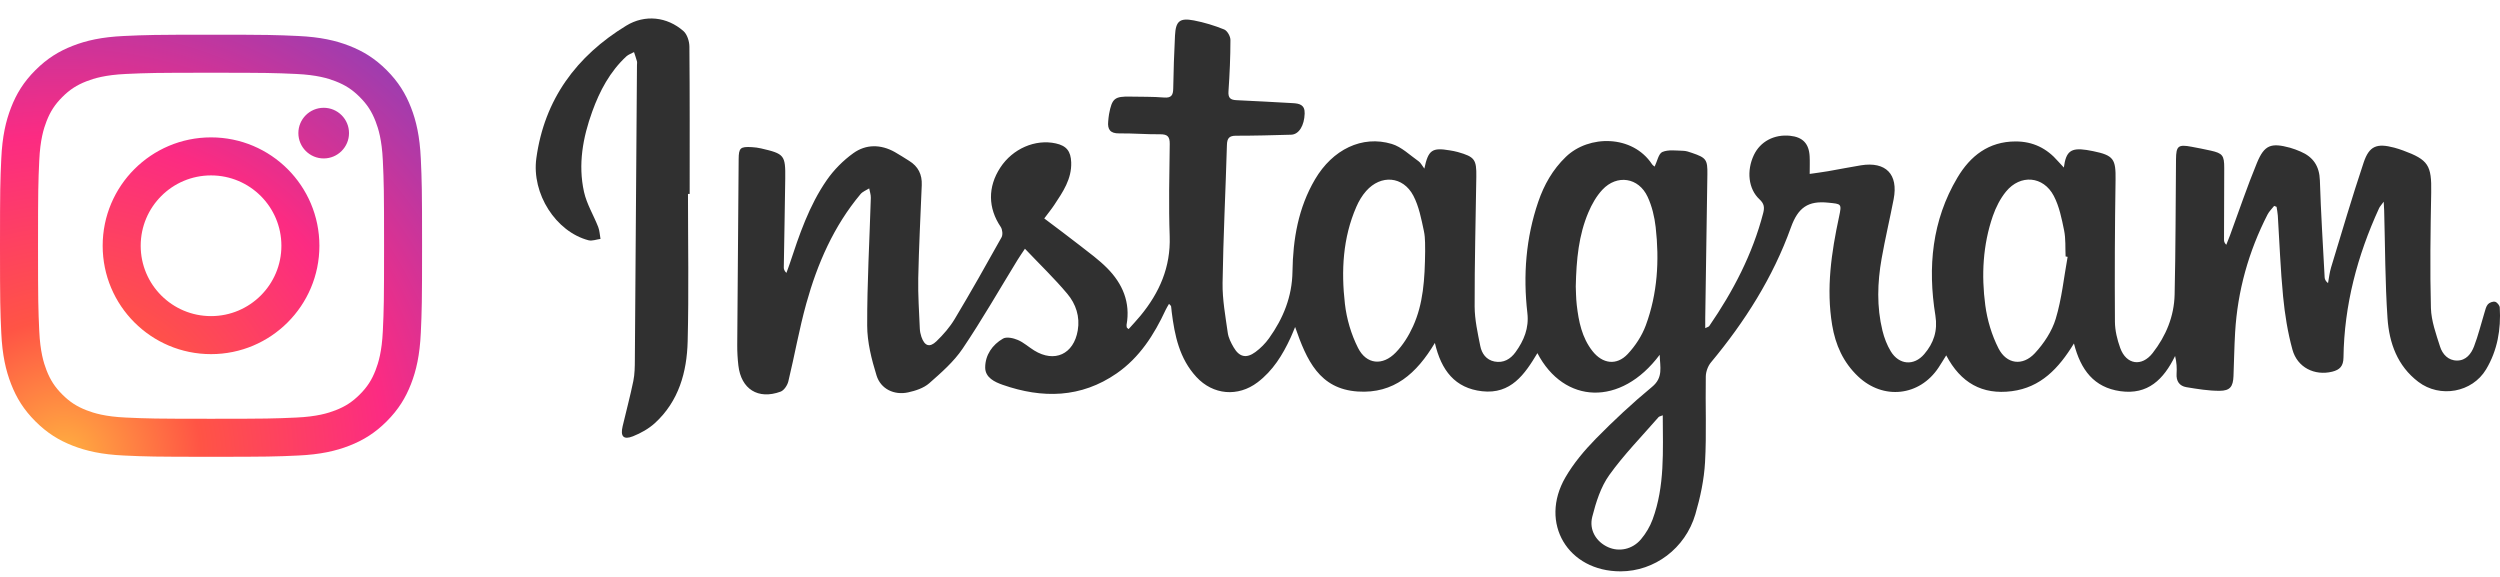 <svg width="104" height="24" viewBox="0 0 104 24" fill="none" xmlns="http://www.w3.org/2000/svg">
<path fill-rule="evenodd" clip-rule="evenodd" d="M14.519 5.537C14.519 6.119 14.047 6.591 13.466 6.591C12.884 6.591 12.412 6.119 12.412 5.537C12.412 4.955 12.884 4.484 13.466 4.484C14.047 4.484 14.519 4.955 14.519 5.537ZM8.779 13.15C7.163 13.15 5.853 11.84 5.853 10.224C5.853 8.607 7.163 7.297 8.779 7.297C10.396 7.297 11.706 8.607 11.706 10.224C11.706 11.84 10.396 13.15 8.779 13.15ZM8.779 5.715C6.289 5.715 4.271 7.734 4.271 10.224C4.271 12.713 6.289 14.732 8.779 14.732C11.269 14.732 13.287 12.713 13.287 10.224C13.287 7.734 11.269 5.715 8.779 5.715ZM8.779 3.026C11.123 3.026 11.401 3.035 12.327 3.077C13.183 3.117 13.648 3.259 13.957 3.38C14.367 3.539 14.659 3.729 14.966 4.037C15.274 4.344 15.464 4.636 15.623 5.046C15.743 5.355 15.886 5.82 15.926 6.676C15.968 7.602 15.977 7.88 15.977 10.224C15.977 12.568 15.968 12.846 15.926 13.771C15.886 14.627 15.743 15.092 15.623 15.402C15.464 15.811 15.274 16.104 14.966 16.411C14.659 16.718 14.367 16.909 13.957 17.068C13.648 17.188 13.183 17.331 12.327 17.37C11.401 17.412 11.123 17.421 8.779 17.421C6.435 17.421 6.157 17.412 5.232 17.37C4.376 17.331 3.911 17.188 3.601 17.068C3.192 16.909 2.899 16.718 2.592 16.411C2.285 16.104 2.094 15.811 1.935 15.402C1.815 15.092 1.672 14.627 1.633 13.771C1.591 12.846 1.582 12.568 1.582 10.224C1.582 7.88 1.591 7.602 1.633 6.676C1.672 5.82 1.815 5.355 1.935 5.046C2.094 4.636 2.285 4.344 2.592 4.037C2.899 3.729 3.192 3.539 3.601 3.38C3.911 3.26 4.376 3.117 5.232 3.077C6.157 3.035 6.435 3.026 8.779 3.026ZM8.779 1.444C6.395 1.444 6.096 1.454 5.16 1.497C4.225 1.54 3.587 1.688 3.029 1.905C2.451 2.13 1.962 2.43 1.474 2.918C0.985 3.406 0.685 3.896 0.461 4.473C0.244 5.031 0.095 5.669 0.053 6.604C0.01 7.54 0 7.839 0 10.224C0 12.608 0.01 12.907 0.053 13.843C0.095 14.778 0.244 15.416 0.461 15.974C0.685 16.552 0.985 17.041 1.474 17.529C1.962 18.017 2.451 18.317 3.029 18.542C3.587 18.759 4.225 18.907 5.16 18.95C6.096 18.993 6.395 19.003 8.779 19.003C11.164 19.003 11.463 18.993 12.399 18.95C13.333 18.907 13.972 18.759 14.53 18.542C15.107 18.317 15.597 18.017 16.085 17.529C16.573 17.041 16.873 16.552 17.098 15.974C17.315 15.416 17.463 14.778 17.506 13.843C17.548 12.907 17.558 12.608 17.558 10.224C17.558 7.839 17.548 7.54 17.506 6.604C17.463 5.669 17.315 5.031 17.098 4.473C16.873 3.896 16.573 3.406 16.085 2.918C15.597 2.43 15.107 2.13 14.53 1.905C13.972 1.688 13.333 1.54 12.399 1.497C11.463 1.454 11.164 1.444 8.779 1.444Z" fill="url(#paint0_radial)"/>
<path d="M59.253 7.014C59.417 6.235 59.578 6.132 60.308 6.255C60.423 6.274 60.539 6.294 60.65 6.326C61.347 6.525 61.426 6.635 61.415 7.354C61.388 9.152 61.341 10.95 61.345 12.748C61.347 13.297 61.471 13.849 61.579 14.392C61.641 14.705 61.825 14.972 62.174 15.04C62.548 15.111 62.836 14.939 63.046 14.65C63.395 14.168 63.611 13.649 63.539 13.025C63.357 11.45 63.477 9.898 63.992 8.392C64.233 7.688 64.592 7.053 65.139 6.526C66.099 5.6 67.914 5.606 68.723 6.83C68.754 6.878 68.81 6.91 68.833 6.93C68.942 6.708 68.995 6.391 69.155 6.322C69.405 6.216 69.726 6.267 70.017 6.273C70.143 6.275 70.271 6.321 70.393 6.363C70.978 6.563 71.036 6.642 71.027 7.251C70.999 9.244 70.968 11.236 70.938 13.229C70.936 13.354 70.938 13.479 70.938 13.651C71.026 13.606 71.082 13.596 71.105 13.563C72.1 12.115 72.905 10.576 73.349 8.863C73.411 8.622 73.388 8.471 73.193 8.29C72.729 7.859 72.652 7.101 72.96 6.451C73.227 5.888 73.803 5.581 74.466 5.648C74.992 5.702 75.254 5.972 75.281 6.505C75.293 6.723 75.283 6.942 75.283 7.235C75.527 7.199 75.786 7.167 76.043 7.123C76.501 7.044 76.956 6.951 77.415 6.877C78.452 6.711 78.976 7.25 78.776 8.285C78.617 9.109 78.422 9.927 78.276 10.753C78.099 11.754 78.067 12.763 78.311 13.759C78.384 14.056 78.498 14.355 78.656 14.615C79 15.181 79.621 15.233 80.05 14.73C80.44 14.274 80.615 13.761 80.512 13.123C80.188 11.117 80.369 9.169 81.43 7.387C81.963 6.49 82.725 5.886 83.847 5.884C84.571 5.883 85.147 6.17 85.613 6.707C85.686 6.791 85.764 6.87 85.856 6.97C85.945 6.29 86.15 6.14 86.807 6.239C86.897 6.252 86.986 6.27 87.074 6.288C87.932 6.464 88.02 6.619 88.007 7.487C87.976 9.452 87.969 11.418 87.981 13.383C87.983 13.75 88.076 14.131 88.202 14.478C88.453 15.17 89.095 15.27 89.55 14.687C90.104 13.978 90.443 13.16 90.464 12.258C90.507 10.383 90.505 8.506 90.522 6.63C90.527 6.07 90.613 6 91.173 6.106C91.44 6.156 91.707 6.207 91.972 6.267C92.459 6.377 92.529 6.468 92.528 6.986C92.526 7.982 92.522 8.979 92.519 9.975C92.519 10.036 92.528 10.096 92.613 10.184C92.665 10.053 92.719 9.923 92.768 9.791C93.139 8.785 93.48 7.766 93.889 6.776C94.199 6.026 94.475 5.932 95.264 6.145C95.413 6.186 95.558 6.243 95.701 6.304C96.231 6.529 96.488 6.912 96.507 7.506C96.549 8.85 96.634 10.192 96.705 11.535C96.709 11.615 96.742 11.694 96.846 11.778C96.887 11.56 96.909 11.336 96.973 11.125C97.416 9.669 97.844 8.207 98.327 6.764C98.56 6.067 98.877 5.952 99.596 6.141C99.721 6.174 99.844 6.215 99.966 6.259C101.024 6.647 101.158 6.88 101.138 8.003C101.109 9.606 101.083 11.21 101.126 12.812C101.141 13.352 101.34 13.896 101.507 14.421C101.608 14.735 101.843 14.999 102.214 14.999C102.59 14.999 102.802 14.716 102.919 14.413C103.095 13.957 103.209 13.477 103.353 13.009C103.391 12.887 103.418 12.747 103.498 12.657C103.561 12.585 103.709 12.532 103.797 12.554C103.879 12.575 103.985 12.704 103.99 12.792C104.045 13.701 103.893 14.577 103.421 15.366C102.843 16.331 101.503 16.568 100.604 15.886C99.73 15.223 99.392 14.268 99.321 13.244C99.219 11.749 99.223 10.248 99.181 8.749C99.179 8.666 99.172 8.582 99.162 8.391C99.058 8.536 99.001 8.593 98.97 8.661C98.065 10.634 97.517 12.694 97.489 14.873C97.484 15.23 97.338 15.384 97.016 15.463C96.291 15.639 95.57 15.292 95.365 14.543C95.168 13.825 95.049 13.079 94.977 12.337C94.867 11.218 94.829 10.091 94.757 8.968C94.749 8.846 94.723 8.725 94.705 8.604C94.672 8.591 94.638 8.578 94.605 8.565C94.511 8.685 94.396 8.794 94.328 8.927C93.54 10.467 93.083 12.099 92.981 13.827C92.945 14.433 92.938 15.041 92.913 15.649C92.895 16.083 92.772 16.256 92.332 16.258C91.874 16.259 91.412 16.182 90.957 16.107C90.664 16.059 90.525 15.856 90.546 15.545C90.561 15.311 90.549 15.075 90.484 14.809C90.005 15.785 89.352 16.435 88.205 16.273C87.113 16.119 86.558 15.394 86.276 14.288C85.641 15.329 84.893 16.118 83.692 16.273C82.46 16.432 81.563 15.925 80.963 14.783C80.831 14.992 80.742 15.143 80.645 15.289C79.853 16.488 78.341 16.649 77.297 15.66C76.677 15.073 76.354 14.345 76.217 13.52C75.965 11.997 76.186 10.503 76.505 9.016C76.624 8.462 76.6 8.488 76.055 8.431C75.218 8.344 74.799 8.631 74.501 9.464C73.757 11.536 72.586 13.383 71.175 15.077C71.049 15.229 70.964 15.464 70.961 15.662C70.94 16.85 70.996 18.042 70.93 19.227C70.889 19.955 70.733 20.691 70.527 21.393C70.109 22.818 68.825 23.765 67.421 23.768C65.224 23.773 64.019 21.759 65.121 19.858C65.46 19.274 65.911 18.737 66.386 18.252C67.128 17.496 67.907 16.77 68.724 16.095C69.198 15.704 69.058 15.28 69.043 14.759C67.425 16.927 65.059 16.809 63.956 14.69C63.426 15.575 62.853 16.409 61.658 16.276C60.528 16.15 59.955 15.409 59.691 14.265C58.93 15.54 57.984 16.386 56.483 16.287C54.884 16.181 54.356 14.98 53.877 13.603C53.789 13.812 53.742 13.934 53.687 14.052C53.358 14.764 52.953 15.421 52.316 15.904C51.501 16.523 50.463 16.434 49.768 15.68C49.063 14.916 48.865 13.957 48.742 12.971C48.733 12.894 48.73 12.817 48.717 12.741C48.714 12.72 48.686 12.703 48.631 12.64C48.578 12.734 48.529 12.809 48.492 12.889C48.012 13.924 47.408 14.871 46.455 15.532C44.969 16.561 43.361 16.585 41.713 16.009C41.382 15.893 40.983 15.709 40.984 15.287C40.986 14.768 41.281 14.342 41.725 14.086C41.873 14 42.155 14.063 42.34 14.142C42.586 14.245 42.792 14.438 43.023 14.58C43.87 15.102 44.666 14.735 44.834 13.748C44.933 13.172 44.756 12.646 44.403 12.225C43.867 11.586 43.262 11.005 42.637 10.347C42.496 10.561 42.41 10.682 42.332 10.809C41.575 12.043 40.855 13.303 40.046 14.502C39.677 15.049 39.156 15.504 38.655 15.944C38.426 16.145 38.086 16.256 37.778 16.323C37.201 16.449 36.638 16.185 36.464 15.619C36.257 14.949 36.076 14.238 36.075 13.543C36.07 11.773 36.173 10.002 36.226 8.231C36.23 8.101 36.183 7.968 36.159 7.837C36.038 7.914 35.888 7.968 35.8 8.073C34.681 9.408 34.003 10.97 33.542 12.626C33.245 13.693 33.055 14.791 32.794 15.869C32.754 16.03 32.616 16.239 32.474 16.292C31.537 16.636 30.829 16.188 30.716 15.203C30.684 14.921 30.667 14.635 30.669 14.351C30.685 11.776 30.707 9.201 30.728 6.627C30.732 6.151 30.795 6.094 31.278 6.121C31.407 6.128 31.536 6.145 31.661 6.174C32.632 6.399 32.678 6.451 32.666 7.432C32.651 8.661 32.625 9.89 32.606 11.119C32.605 11.19 32.621 11.261 32.714 11.353C32.758 11.232 32.806 11.112 32.846 10.989C33.248 9.772 33.658 8.552 34.395 7.49C34.69 7.065 35.078 6.674 35.499 6.372C36.028 5.992 36.642 6 37.225 6.326C37.428 6.439 37.621 6.569 37.82 6.691C38.197 6.922 38.364 7.259 38.345 7.7C38.292 8.993 38.226 10.285 38.199 11.578C38.185 12.275 38.236 12.973 38.264 13.67C38.269 13.785 38.293 13.902 38.33 14.011C38.461 14.393 38.671 14.472 38.956 14.197C39.242 13.921 39.512 13.611 39.715 13.272C40.386 12.151 41.029 11.014 41.664 9.873C41.724 9.765 41.702 9.547 41.63 9.44C41.1 8.656 41.084 7.779 41.614 6.97C42.127 6.186 43.066 5.777 43.922 5.966C44.369 6.065 44.546 6.293 44.562 6.754C44.586 7.448 44.217 7.983 43.859 8.523C43.739 8.705 43.6 8.874 43.441 9.087C43.945 9.469 44.441 9.834 44.926 10.214C45.312 10.516 45.714 10.807 46.058 11.154C46.7 11.802 47.033 12.578 46.865 13.514C46.859 13.55 46.87 13.588 46.876 13.625C46.878 13.634 46.894 13.642 46.95 13.691C47.113 13.508 47.285 13.327 47.443 13.135C48.233 12.176 48.703 11.114 48.659 9.832C48.614 8.552 48.644 7.27 48.661 5.989C48.665 5.682 48.567 5.584 48.264 5.586C47.695 5.592 47.125 5.543 46.556 5.549C46.187 5.554 46.068 5.386 46.101 5.052C46.111 4.949 46.118 4.845 46.137 4.744C46.261 4.091 46.367 4.005 47.025 4.019C47.491 4.029 47.958 4.018 48.422 4.057C48.728 4.082 48.801 3.959 48.806 3.688C48.82 2.951 48.841 2.214 48.88 1.477C48.911 0.878 49.076 0.737 49.667 0.85C50.096 0.933 50.522 1.062 50.926 1.226C51.055 1.279 51.186 1.511 51.186 1.661C51.186 2.372 51.154 3.084 51.105 3.794C51.085 4.075 51.184 4.158 51.446 4.168C52.221 4.2 52.996 4.25 53.771 4.29C54.053 4.305 54.286 4.354 54.274 4.724C54.259 5.22 54.038 5.595 53.71 5.604C52.947 5.626 52.183 5.646 51.42 5.646C51.134 5.646 51.048 5.749 51.04 6.032C50.985 7.945 50.887 9.858 50.859 11.772C50.849 12.463 50.979 13.158 51.075 13.846C51.105 14.056 51.212 14.265 51.321 14.452C51.555 14.854 51.848 14.922 52.225 14.645C52.44 14.487 52.638 14.287 52.793 14.07C53.385 13.243 53.752 12.337 53.767 11.299C53.787 9.951 54.007 8.647 54.705 7.461C55.434 6.221 56.662 5.616 57.898 5.988C58.306 6.111 58.65 6.454 59.015 6.71C59.102 6.771 59.153 6.883 59.253 7.014ZM86.013 10.685C85.985 10.679 85.957 10.673 85.929 10.668C85.912 10.306 85.938 9.935 85.867 9.585C85.767 9.096 85.666 8.585 85.438 8.15C85.003 7.319 84.046 7.242 83.451 7.968C83.211 8.261 83.028 8.623 82.903 8.983C82.485 10.191 82.422 11.449 82.588 12.701C82.67 13.314 82.857 13.943 83.138 14.493C83.476 15.153 84.142 15.239 84.65 14.694C85.025 14.29 85.362 13.781 85.519 13.26C85.77 12.427 85.857 11.546 86.013 10.685ZM59.286 10.456C59.278 10.281 59.303 9.936 59.234 9.611C59.127 9.111 59.029 8.585 58.795 8.14C58.365 7.323 57.442 7.254 56.831 7.947C56.663 8.137 56.526 8.367 56.425 8.601C55.859 9.896 55.791 11.266 55.948 12.638C56.019 13.264 56.209 13.909 56.493 14.471C56.842 15.165 57.518 15.228 58.062 14.666C58.361 14.359 58.603 13.97 58.781 13.578C59.207 12.642 59.272 11.631 59.286 10.456ZM65.552 11.92C65.561 12.093 65.559 12.391 65.593 12.686C65.672 13.37 65.805 14.042 66.246 14.604C66.664 15.137 67.251 15.219 67.712 14.728C68.029 14.39 68.305 13.969 68.465 13.535C68.953 12.216 69.033 10.836 68.876 9.448C68.827 9.019 68.722 8.575 68.54 8.186C68.166 7.381 67.266 7.244 66.659 7.893C66.41 8.159 66.218 8.5 66.075 8.839C65.676 9.781 65.576 10.783 65.552 11.92ZM69.171 17.276C69.064 17.32 69.02 17.325 68.998 17.35C68.305 18.148 67.558 18.907 66.946 19.762C66.591 20.257 66.393 20.892 66.239 21.494C66.094 22.055 66.412 22.545 66.896 22.762C67.353 22.967 67.906 22.859 68.265 22.434C68.469 22.193 68.64 21.903 68.749 21.607C69.26 20.22 69.175 18.773 69.171 17.276Z" fill="#303030"/>
<path d="M28.62 8.069C28.62 10.112 28.658 12.156 28.607 14.198C28.575 15.477 28.238 16.69 27.246 17.599C26.987 17.835 26.658 18.02 26.33 18.15C25.937 18.306 25.802 18.155 25.901 17.734C26.048 17.107 26.217 16.484 26.346 15.853C26.405 15.565 26.408 15.262 26.41 14.966C26.442 10.878 26.47 6.791 26.498 2.703C26.498 2.651 26.51 2.597 26.497 2.549C26.462 2.42 26.416 2.294 26.375 2.167C26.267 2.226 26.141 2.267 26.053 2.348C25.373 2.981 24.95 3.777 24.639 4.636C24.246 5.721 24.042 6.843 24.295 7.984C24.407 8.489 24.694 8.953 24.885 9.442C24.945 9.597 24.95 9.773 24.981 9.939C24.813 9.96 24.632 10.035 24.48 9.995C23.125 9.639 22.109 8.061 22.312 6.581C22.648 4.134 23.977 2.335 26.051 1.068C26.828 0.593 27.752 0.694 28.433 1.294C28.587 1.431 28.677 1.718 28.679 1.938C28.697 3.981 28.69 6.025 28.69 8.069C28.667 8.069 28.644 8.069 28.62 8.069Z" fill="#303030"/>
<defs>
<radialGradient id="paint0_radial" cx="0" cy="0" r="1" gradientUnits="userSpaceOnUse" gradientTransform="translate(2.622 19.064) scale(22.435)">
<stop stop-color="#FFB140"/>
<stop offset="0.256" stop-color="#FF5445"/>
<stop offset="0.599" stop-color="#FC2B82"/>
<stop offset="1" stop-color="#8E40B7"/>
</radialGradient>
</defs>
</svg>
